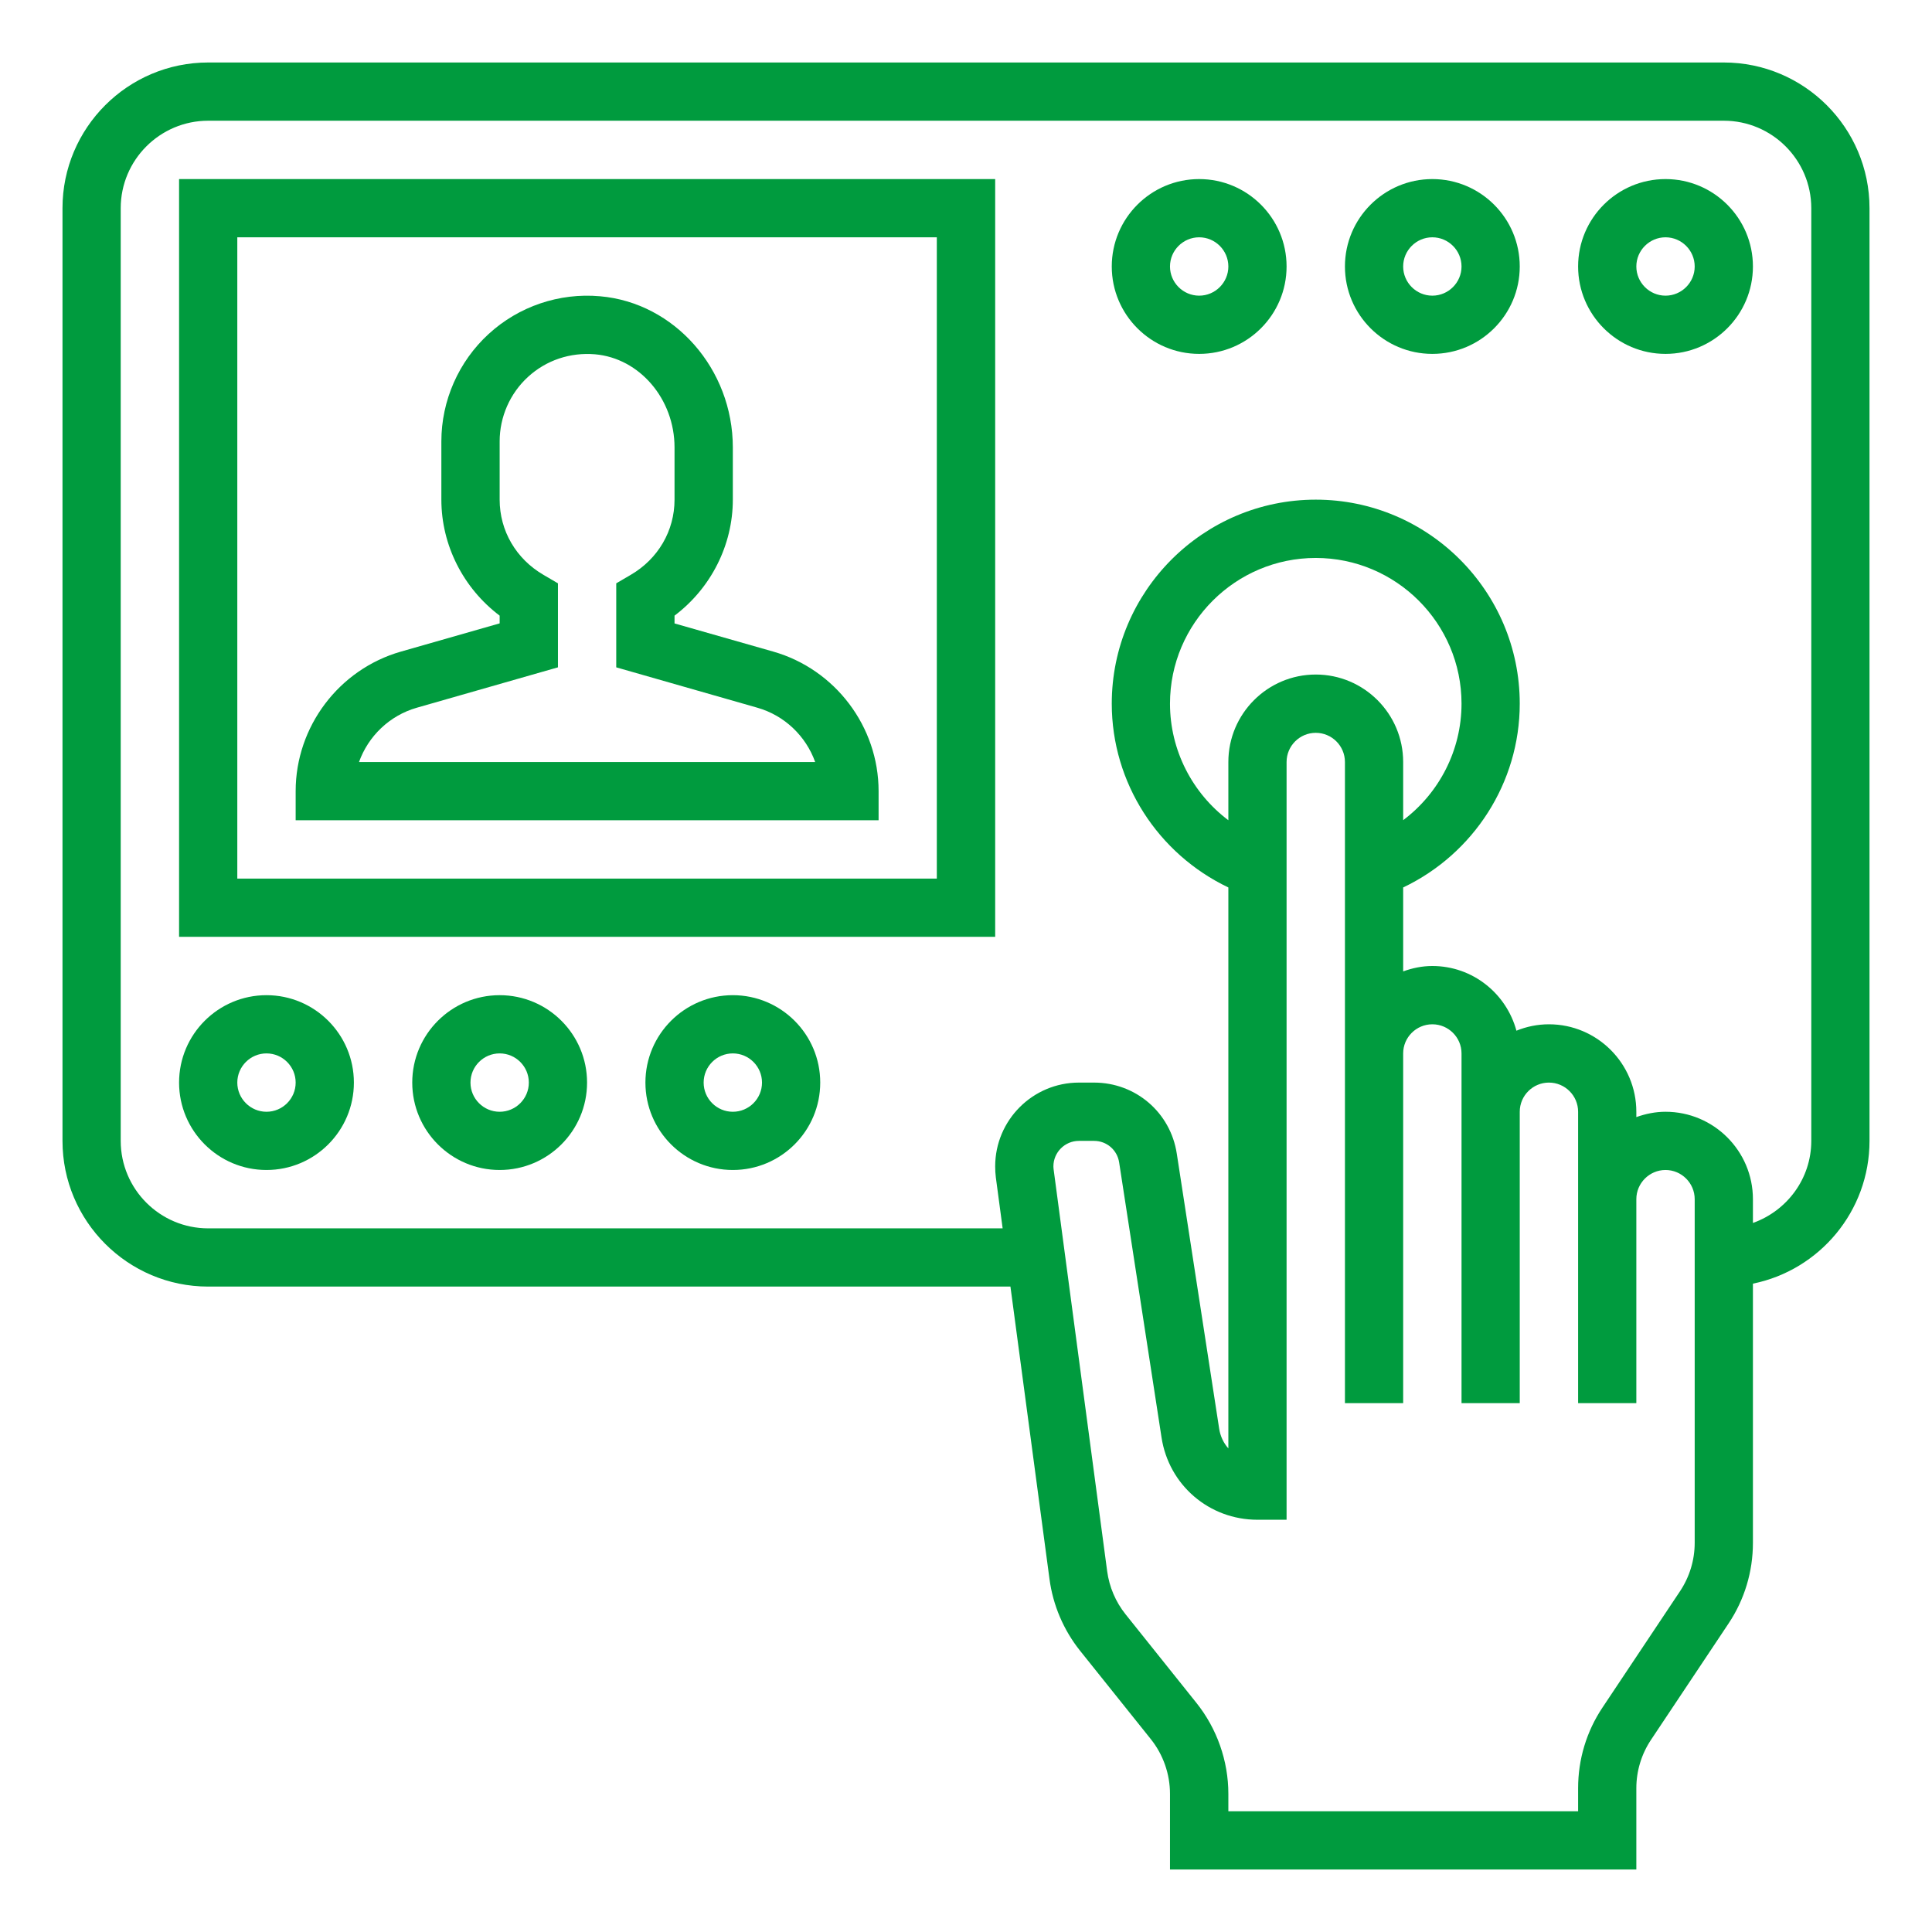 <svg width="29" height="29" viewBox="0 0 29 29" fill="none" xmlns="http://www.w3.org/2000/svg">
<g clip-path="url(#clip0)">
<path d="M25.875 0.938H3.125C1.919 0.938 0.938 1.919 0.938 3.125V17.125C0.938 18.331 1.919 19.312 3.125 19.312H15.167L15.753 23.7C15.805 24.094 15.964 24.467 16.212 24.778L17.275 26.106C17.461 26.339 17.562 26.63 17.562 26.926V28.062H24.562V26.842C24.562 26.582 24.639 26.33 24.783 26.114L25.945 24.371C26.186 24.011 26.312 23.591 26.312 23.158V19.268C27.31 19.065 28.062 18.182 28.062 17.125V3.125C28.062 1.919 27.081 0.938 25.875 0.938ZM25.438 23.158C25.438 23.418 25.361 23.67 25.217 23.886L24.055 25.629C23.814 25.989 23.688 26.409 23.688 26.842V27.188H18.438V26.926C18.438 26.432 18.267 25.946 17.958 25.56L16.895 24.231C16.746 24.045 16.651 23.821 16.619 23.585L15.816 17.559C15.814 17.542 15.812 17.525 15.812 17.508C15.812 17.297 15.984 17.125 16.195 17.125H16.422C16.612 17.125 16.771 17.262 16.799 17.45L17.435 21.577C17.545 22.293 18.151 22.812 18.875 22.812H19.312V11.438C19.312 11.196 19.509 11 19.75 11C19.991 11 20.188 11.196 20.188 11.438V15.812V19.312V21.062H21.062V19.312V15.812C21.062 15.571 21.259 15.375 21.5 15.375C21.741 15.375 21.938 15.571 21.938 15.812V16.688V21.062H22.812V16.688C22.812 16.446 23.009 16.25 23.25 16.25C23.491 16.25 23.688 16.446 23.688 16.688V18V20.188V21.062H24.562V20.188V18C24.562 17.759 24.759 17.562 25 17.562C25.241 17.562 25.438 17.759 25.438 18V23.158ZM19.75 10.125C19.026 10.125 18.438 10.714 18.438 11.438V12.312C17.898 11.906 17.562 11.262 17.562 10.562C17.562 9.356 18.544 8.375 19.75 8.375C20.956 8.375 21.938 9.356 21.938 10.562C21.938 11.262 21.602 11.905 21.062 12.311V11.438C21.062 10.714 20.474 10.125 19.75 10.125ZM27.188 17.125C27.188 17.695 26.82 18.176 26.312 18.357V18C26.312 17.276 25.724 16.688 25 16.688C24.846 16.688 24.7 16.719 24.562 16.768V16.688C24.562 15.964 23.974 15.375 23.25 15.375C23.077 15.375 22.913 15.41 22.762 15.471C22.611 14.913 22.105 14.5 21.5 14.5C21.346 14.5 21.2 14.531 21.062 14.581V13.321C22.118 12.818 22.812 11.75 22.812 10.562C22.812 8.874 21.438 7.5 19.75 7.5C18.062 7.5 16.688 8.874 16.688 10.562C16.688 11.75 17.382 12.817 18.438 13.321V21.741C18.366 21.66 18.317 21.558 18.3 21.444L17.664 17.317C17.57 16.698 17.046 16.25 16.422 16.25H16.195C15.502 16.25 14.938 16.814 14.938 17.508C14.938 17.563 14.941 17.619 14.948 17.674L15.05 18.438H3.125C2.401 18.438 1.812 17.849 1.812 17.125V3.125C1.812 2.401 2.401 1.812 3.125 1.812H25.875C26.599 1.812 27.188 2.401 27.188 3.125V17.125Z" fill="#009B3E"/>
<path d="M11.608 9.781L10.125 9.358V9.241C10.67 8.83 11 8.184 11 7.5V6.716C11 5.54 10.125 4.544 9.007 4.447C8.393 4.392 7.785 4.6 7.335 5.013C6.884 5.426 6.625 6.014 6.625 6.625V7.5C6.625 8.184 6.955 8.83 7.5 9.241V9.357L6.017 9.781C5.087 10.047 4.438 10.908 4.438 11.875V12.312H13.188V11.875C13.188 10.908 12.538 10.047 11.608 9.781ZM5.389 11.438C5.528 11.05 5.847 10.74 6.257 10.623L8.375 10.017V8.756L8.158 8.629C7.746 8.389 7.5 7.967 7.5 7.5V6.625C7.5 6.258 7.655 5.905 7.926 5.657C8.2 5.406 8.559 5.287 8.931 5.318C9.601 5.376 10.125 5.99 10.125 6.716V7.5C10.125 7.967 9.879 8.389 9.467 8.629L9.25 8.756V10.017L11.368 10.623C11.778 10.74 12.097 11.05 12.236 11.438H5.389Z" fill="#009B3E"/>
<path d="M2.688 14.062H14.938V2.688H2.688V14.062ZM3.562 3.562H14.062V13.188H3.562V3.562Z" fill="#009B3E"/>
<path d="M4 14.938C3.276 14.938 2.688 15.526 2.688 16.25C2.688 16.974 3.276 17.562 4 17.562C4.724 17.562 5.312 16.974 5.312 16.25C5.312 15.526 4.724 14.938 4 14.938ZM4 16.688C3.759 16.688 3.562 16.491 3.562 16.25C3.562 16.009 3.759 15.812 4 15.812C4.242 15.812 4.438 16.009 4.438 16.25C4.438 16.491 4.242 16.688 4 16.688Z" fill="#009B3E"/>
<path d="M7.5 14.938C6.776 14.938 6.188 15.526 6.188 16.25C6.188 16.974 6.776 17.562 7.5 17.562C8.224 17.562 8.812 16.974 8.812 16.25C8.812 15.526 8.224 14.938 7.5 14.938ZM7.5 16.688C7.258 16.688 7.062 16.491 7.062 16.25C7.062 16.009 7.258 15.812 7.5 15.812C7.742 15.812 7.938 16.009 7.938 16.25C7.938 16.491 7.742 16.688 7.5 16.688Z" fill="#009B3E"/>
<path d="M11 14.938C10.276 14.938 9.688 15.526 9.688 16.25C9.688 16.974 10.276 17.562 11 17.562C11.724 17.562 12.312 16.974 12.312 16.25C12.312 15.526 11.724 14.938 11 14.938ZM11 16.688C10.758 16.688 10.562 16.491 10.562 16.25C10.562 16.009 10.758 15.812 11 15.812C11.242 15.812 11.438 16.009 11.438 16.25C11.438 16.491 11.242 16.688 11 16.688Z" fill="#009B3E"/>
<path d="M25 2.688C24.276 2.688 23.688 3.276 23.688 4C23.688 4.724 24.276 5.312 25 5.312C25.724 5.312 26.312 4.724 26.312 4C26.312 3.276 25.724 2.688 25 2.688ZM25 4.438C24.759 4.438 24.562 4.241 24.562 4C24.562 3.759 24.759 3.562 25 3.562C25.241 3.562 25.438 3.759 25.438 4C25.438 4.241 25.241 4.438 25 4.438Z" fill="#009B3E"/>
<path d="M21.5 2.688C20.776 2.688 20.188 3.276 20.188 4C20.188 4.724 20.776 5.312 21.5 5.312C22.224 5.312 22.812 4.724 22.812 4C22.812 3.276 22.224 2.688 21.5 2.688ZM21.5 4.438C21.259 4.438 21.062 4.241 21.062 4C21.062 3.759 21.259 3.562 21.5 3.562C21.741 3.562 21.938 3.759 21.938 4C21.938 4.241 21.741 4.438 21.5 4.438Z" fill="#009B3E"/>
<path d="M18 2.688C17.276 2.688 16.688 3.276 16.688 4C16.688 4.724 17.276 5.312 18 5.312C18.724 5.312 19.312 4.724 19.312 4C19.312 3.276 18.724 2.688 18 2.688ZM18 4.438C17.759 4.438 17.562 4.241 17.562 4C17.562 3.759 17.759 3.562 18 3.562C18.241 3.562 18.438 3.759 18.438 4C18.438 4.241 18.241 4.438 18 4.438Z" fill="#009B3E"/>
</g>
<defs>
<clipPath id="clip0">
<rect width="28" height="28" fill="white" transform="translate(0.5 0.5)"/>
</clipPath>
</defs>
</svg>
